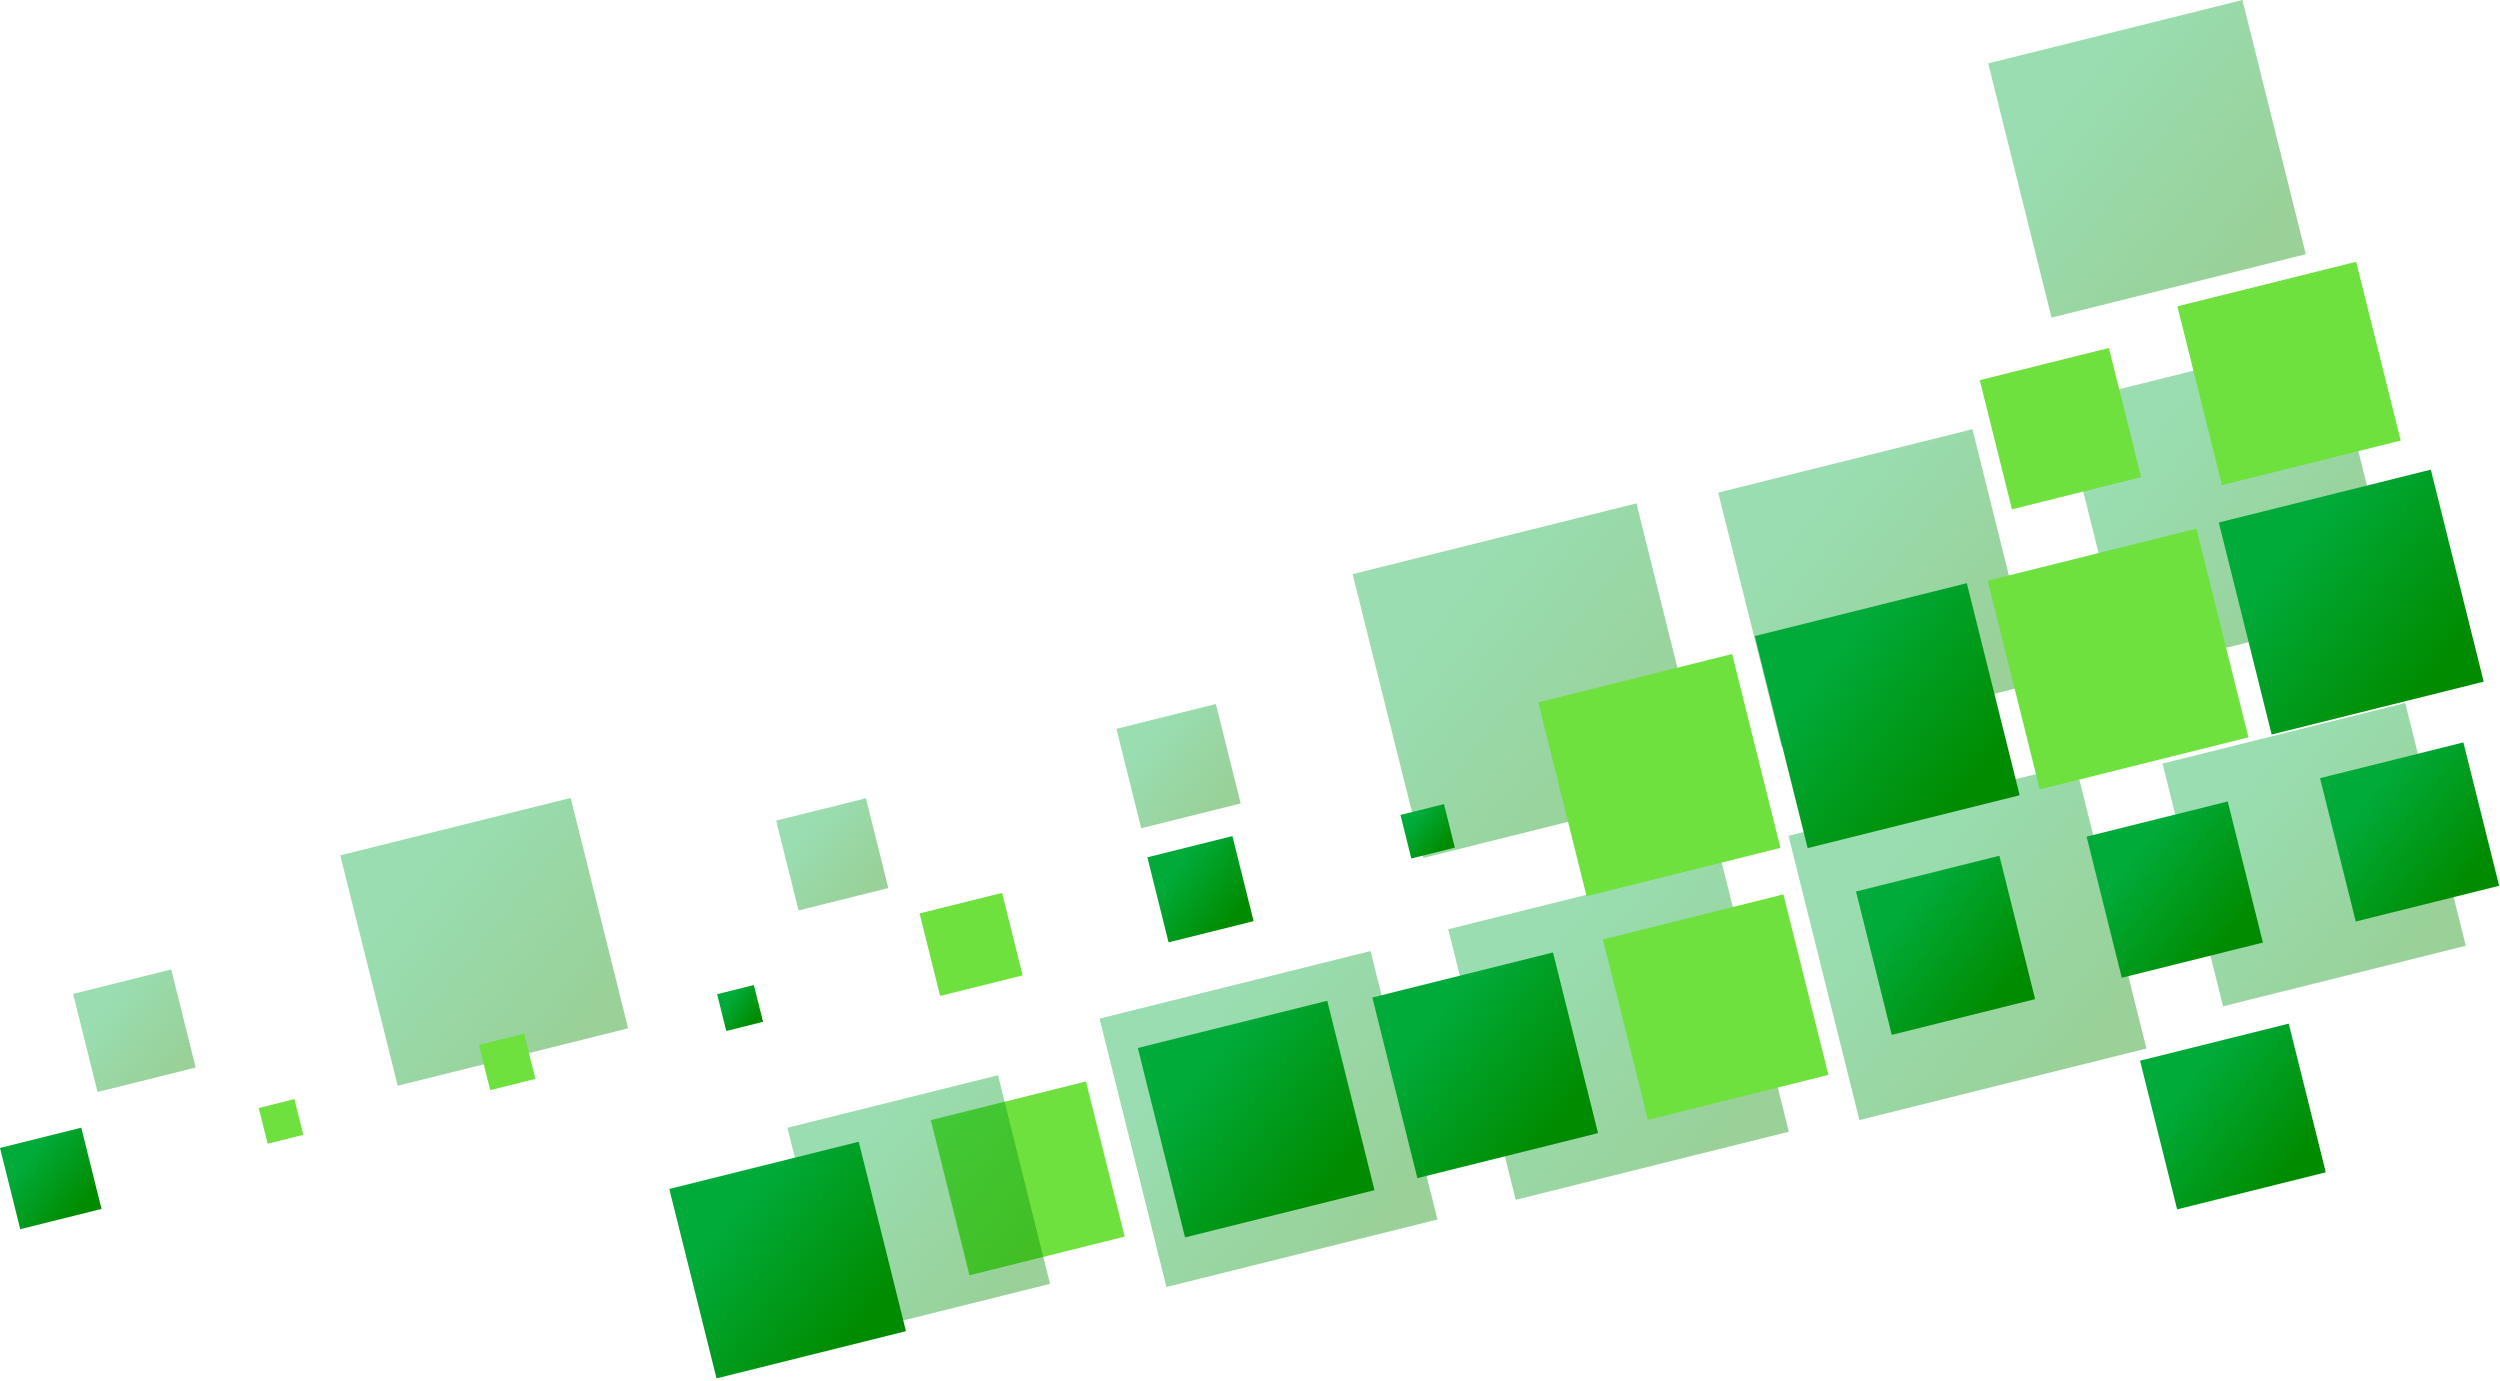<svg width="889" height="491" viewBox="0 0 889 491" fill="none" xmlns="http://www.w3.org/2000/svg">
<rect opacity="0.4" x="481" y="204.16" width="104" height="104" transform="rotate(-14 481 204.16)" fill="url(#paint0_linear_321_1075)"/>
<rect opacity="0.4" x="121" y="304.16" width="84.44" height="84.44" transform="rotate(-14 121 304.16)" fill="url(#paint1_linear_321_1075)"/>
<rect opacity="0.4" x="26" y="353.428" width="35.946" height="35.946" transform="rotate(-14 26 353.428)" fill="url(#paint2_linear_321_1075)"/>
<rect y="408.204" width="29.777" height="29.777" transform="rotate(-14 0 408.204)" fill="url(#paint3_linear_321_1075)"/>
<rect opacity="0.4" x="397" y="259.16" width="36.446" height="36.446" transform="rotate(-14 397 259.16)" fill="url(#paint4_linear_321_1075)"/>
<rect opacity="0.4" x="276" y="291.817" width="32.9" height="32.9" transform="rotate(-14 276 291.817)" fill="url(#paint5_linear_321_1075)"/>
<rect x="327" y="324.817" width="30.233" height="30.233" transform="rotate(-14 327 324.817)" fill="#6EE13E"/>
<rect x="170.303" y="371.563" width="16.579" height="16.579" transform="rotate(-14 170.303 371.563)" fill="#6EE13E"/>
<rect x="92" y="394.011" width="13.079" height="13.079" transform="rotate(-14 92 394.011)" fill="#6EE13E"/>
<rect x="331" y="398.314" width="56.863" height="56.863" transform="rotate(-14 331 398.314)" fill="#6EE13E"/>
<rect opacity="0.4" x="611" y="175.16" width="93.165" height="93.165" transform="rotate(-14 611 175.16)" fill="url(#paint6_linear_321_1075)"/>
<rect opacity="0.4" x="636" y="297.206" width="105.183" height="104.189" transform="rotate(-14 636 297.206)" fill="url(#paint7_linear_321_1075)"/>
<rect opacity="0.4" x="515" y="330.446" width="100.095" height="99.149" transform="rotate(-14 515 330.446)" fill="url(#paint8_linear_321_1075)"/>
<rect opacity="0.4" x="391" y="362.215" width="99.311" height="98.373" transform="rotate(-14 391 362.215)" fill="url(#paint9_linear_321_1075)"/>
<rect opacity="0.4" x="280" y="401.026" width="77.18" height="76.451" transform="rotate(-14 280 401.026)" fill="url(#paint10_linear_321_1075)"/>
<rect opacity="0.4" x="769" y="271.52" width="88.952" height="88.952" transform="rotate(-14 769 271.52)" fill="url(#paint11_linear_321_1075)"/>
<rect opacity="0.4" x="707" y="22.539" width="93.165" height="93.165" transform="rotate(-14 707 22.539)" fill="url(#paint12_linear_321_1075)"/>
<rect opacity="0.4" x="733" y="143.539" width="98.419" height="98.419" transform="rotate(-14 733 143.539)" fill="url(#paint13_linear_321_1075)"/>
<rect x="547" y="249.757" width="71.049" height="71.049" transform="rotate(-14 547 249.757)" fill="#6EE13E"/>
<rect x="706.827" y="206.493" width="76.479" height="76.479" transform="rotate(-14 706.827 206.493)" fill="#6EE13E"/>
<rect x="774.275" y="108.932" width="65.522" height="65.522" transform="rotate(-14 774.275 108.932)" fill="#6EE13E"/>
<rect x="704" y="135.188" width="47.325" height="47.325" transform="rotate(-14 704 135.188)" fill="#6EE13E"/>
<rect x="624" y="226.188" width="77.706" height="77.706" transform="rotate(-14 624 226.188)" fill="url(#paint14_linear_321_1075)"/>
<rect x="498" y="289.799" width="15.951" height="15.951" transform="rotate(-14 498 289.799)" fill="url(#paint15_linear_321_1075)"/>
<rect x="408" y="304.859" width="31.163" height="31.163" transform="rotate(-14 408 304.859)" fill="url(#paint16_linear_321_1075)"/>
<rect x="255" y="353.539" width="13.478" height="13.478" transform="rotate(-14 255 353.539)" fill="url(#paint17_linear_321_1075)"/>
<rect x="789" y="185.799" width="77.706" height="77.706" transform="rotate(-14 789 185.799)" fill="url(#paint18_linear_321_1075)"/>
<rect x="570" y="334.047" width="66.147" height="66.147" transform="rotate(-14 570 334.047)" fill="#6EE13E"/>
<rect x="742" y="297.51" width="51.711" height="51.711" transform="rotate(-14 742 297.51)" fill="url(#paint19_linear_321_1075)"/>
<rect x="761" y="377.181" width="54.486" height="54.486" transform="rotate(-14 761 377.181)" fill="url(#paint20_linear_321_1075)"/>
<rect x="660" y="317.02" width="52.541" height="52.541" transform="rotate(-14 660 317.02)" fill="url(#paint21_linear_321_1075)"/>
<rect x="488" y="354.711" width="66.209" height="66.209" transform="rotate(-14 488 354.711)" fill="url(#paint22_linear_321_1075)"/>
<rect x="404.607" y="372.663" width="69.422" height="69.422" transform="rotate(-14 404.607 372.663)" fill="url(#paint23_linear_321_1075)"/>
<rect x="238" y="422.795" width="69.422" height="69.422" transform="rotate(-14 238 422.795)" fill="url(#paint24_linear_321_1075)"/>
<rect x="825" y="276.711" width="52.541" height="52.541" transform="rotate(-14 825 276.711)" fill="url(#paint25_linear_321_1075)"/>
<defs>
<linearGradient id="paint0_linear_321_1075" x1="501" y1="232.16" x2="557.04" y2="305.054" gradientUnits="userSpaceOnUse">
<stop stop-color="#00AB39"/>
<stop offset="1" stop-color="#008B00"/>
</linearGradient>
<linearGradient id="paint1_linear_321_1075" x1="137.238" y1="326.894" x2="182.739" y2="386.078" gradientUnits="userSpaceOnUse">
<stop stop-color="#00AB39"/>
<stop offset="1" stop-color="#008B00"/>
</linearGradient>
<linearGradient id="paint2_linear_321_1075" x1="32.913" y1="363.106" x2="52.282" y2="388.3" gradientUnits="userSpaceOnUse">
<stop stop-color="#00AB39"/>
<stop offset="1" stop-color="#008B00"/>
</linearGradient>
<linearGradient id="paint3_linear_321_1075" x1="5.726" y1="416.22" x2="21.772" y2="437.091" gradientUnits="userSpaceOnUse">
<stop stop-color="#00AB39"/>
<stop offset="1" stop-color="#008B00"/>
</linearGradient>
<linearGradient id="paint4_linear_321_1075" x1="404.009" y1="268.972" x2="423.647" y2="294.517" gradientUnits="userSpaceOnUse">
<stop stop-color="#00AB39"/>
<stop offset="1" stop-color="#008B00"/>
</linearGradient>
<linearGradient id="paint5_linear_321_1075" x1="282.327" y1="300.674" x2="300.055" y2="323.734" gradientUnits="userSpaceOnUse">
<stop stop-color="#00AB39"/>
<stop offset="1" stop-color="#008B00"/>
</linearGradient>
<linearGradient id="paint6_linear_321_1075" x1="628.916" y1="200.243" x2="679.118" y2="265.542" gradientUnits="userSpaceOnUse">
<stop stop-color="#00AB39"/>
<stop offset="1" stop-color="#008B00"/>
</linearGradient>
<linearGradient id="paint7_linear_321_1075" x1="656.227" y1="325.256" x2="712.23" y2="398.796" gradientUnits="userSpaceOnUse">
<stop stop-color="#00AB39"/>
<stop offset="1" stop-color="#008B00"/>
</linearGradient>
<linearGradient id="paint8_linear_321_1075" x1="534.249" y1="357.14" x2="587.543" y2="427.123" gradientUnits="userSpaceOnUse">
<stop stop-color="#00AB39"/>
<stop offset="1" stop-color="#008B00"/>
</linearGradient>
<linearGradient id="paint9_linear_321_1075" x1="410.098" y1="388.7" x2="462.975" y2="458.135" gradientUnits="userSpaceOnUse">
<stop stop-color="#00AB39"/>
<stop offset="1" stop-color="#008B00"/>
</linearGradient>
<linearGradient id="paint10_linear_321_1075" x1="294.842" y1="421.608" x2="335.936" y2="475.57" gradientUnits="userSpaceOnUse">
<stop stop-color="#00AB39"/>
<stop offset="1" stop-color="#008B00"/>
</linearGradient>
<linearGradient id="paint11_linear_321_1075" x1="786.106" y1="295.468" x2="834.038" y2="357.815" gradientUnits="userSpaceOnUse">
<stop stop-color="#00AB39"/>
<stop offset="1" stop-color="#008B00"/>
</linearGradient>
<linearGradient id="paint12_linear_321_1075" x1="724.916" y1="47.621" x2="775.118" y2="112.921" gradientUnits="userSpaceOnUse">
<stop stop-color="#00AB39"/>
<stop offset="1" stop-color="#008B00"/>
</linearGradient>
<linearGradient id="paint13_linear_321_1075" x1="751.927" y1="170.036" x2="804.96" y2="239.018" gradientUnits="userSpaceOnUse">
<stop stop-color="#00AB39"/>
<stop offset="1" stop-color="#008B00"/>
</linearGradient>
<linearGradient id="paint14_linear_321_1075" x1="638.943" y1="247.109" x2="680.815" y2="301.573" gradientUnits="userSpaceOnUse">
<stop stop-color="#00AB39"/>
<stop offset="1" stop-color="#008B00"/>
</linearGradient>
<linearGradient id="paint15_linear_321_1075" x1="501.068" y1="294.093" x2="509.663" y2="305.274" gradientUnits="userSpaceOnUse">
<stop stop-color="#00AB39"/>
<stop offset="1" stop-color="#008B00"/>
</linearGradient>
<linearGradient id="paint16_linear_321_1075" x1="413.993" y1="313.249" x2="430.785" y2="335.091" gradientUnits="userSpaceOnUse">
<stop stop-color="#00AB39"/>
<stop offset="1" stop-color="#008B00"/>
</linearGradient>
<linearGradient id="paint17_linear_321_1075" x1="257.592" y1="357.168" x2="264.854" y2="366.614" gradientUnits="userSpaceOnUse">
<stop stop-color="#00AB39"/>
<stop offset="1" stop-color="#008B00"/>
</linearGradient>
<linearGradient id="paint18_linear_321_1075" x1="803.943" y1="206.72" x2="845.815" y2="261.184" gradientUnits="userSpaceOnUse">
<stop stop-color="#00AB39"/>
<stop offset="1" stop-color="#008B00"/>
</linearGradient>
<linearGradient id="paint19_linear_321_1075" x1="751.944" y1="311.432" x2="779.809" y2="347.676" gradientUnits="userSpaceOnUse">
<stop stop-color="#00AB39"/>
<stop offset="1" stop-color="#008B00"/>
</linearGradient>
<linearGradient id="paint20_linear_321_1075" x1="771.478" y1="391.851" x2="800.838" y2="430.04" gradientUnits="userSpaceOnUse">
<stop stop-color="#00AB39"/>
<stop offset="1" stop-color="#008B00"/>
</linearGradient>
<linearGradient id="paint21_linear_321_1075" x1="670.104" y1="331.166" x2="698.416" y2="367.991" gradientUnits="userSpaceOnUse">
<stop stop-color="#00AB39"/>
<stop offset="1" stop-color="#008B00"/>
</linearGradient>
<linearGradient id="paint22_linear_321_1075" x1="500.732" y1="372.536" x2="536.409" y2="418.942" gradientUnits="userSpaceOnUse">
<stop stop-color="#00AB39"/>
<stop offset="1" stop-color="#008B00"/>
</linearGradient>
<linearGradient id="paint23_linear_321_1075" x1="417.957" y1="391.353" x2="455.366" y2="440.012" gradientUnits="userSpaceOnUse">
<stop stop-color="#00AB39"/>
<stop offset="1" stop-color="#008B00"/>
</linearGradient>
<linearGradient id="paint24_linear_321_1075" x1="251.35" y1="441.485" x2="288.759" y2="490.143" gradientUnits="userSpaceOnUse">
<stop stop-color="#00AB39"/>
<stop offset="1" stop-color="#008B00"/>
</linearGradient>
<linearGradient id="paint25_linear_321_1075" x1="835.104" y1="290.856" x2="863.416" y2="327.682" gradientUnits="userSpaceOnUse">
<stop stop-color="#00AB39"/>
<stop offset="1" stop-color="#008B00"/>
</linearGradient>
</defs>
</svg>
